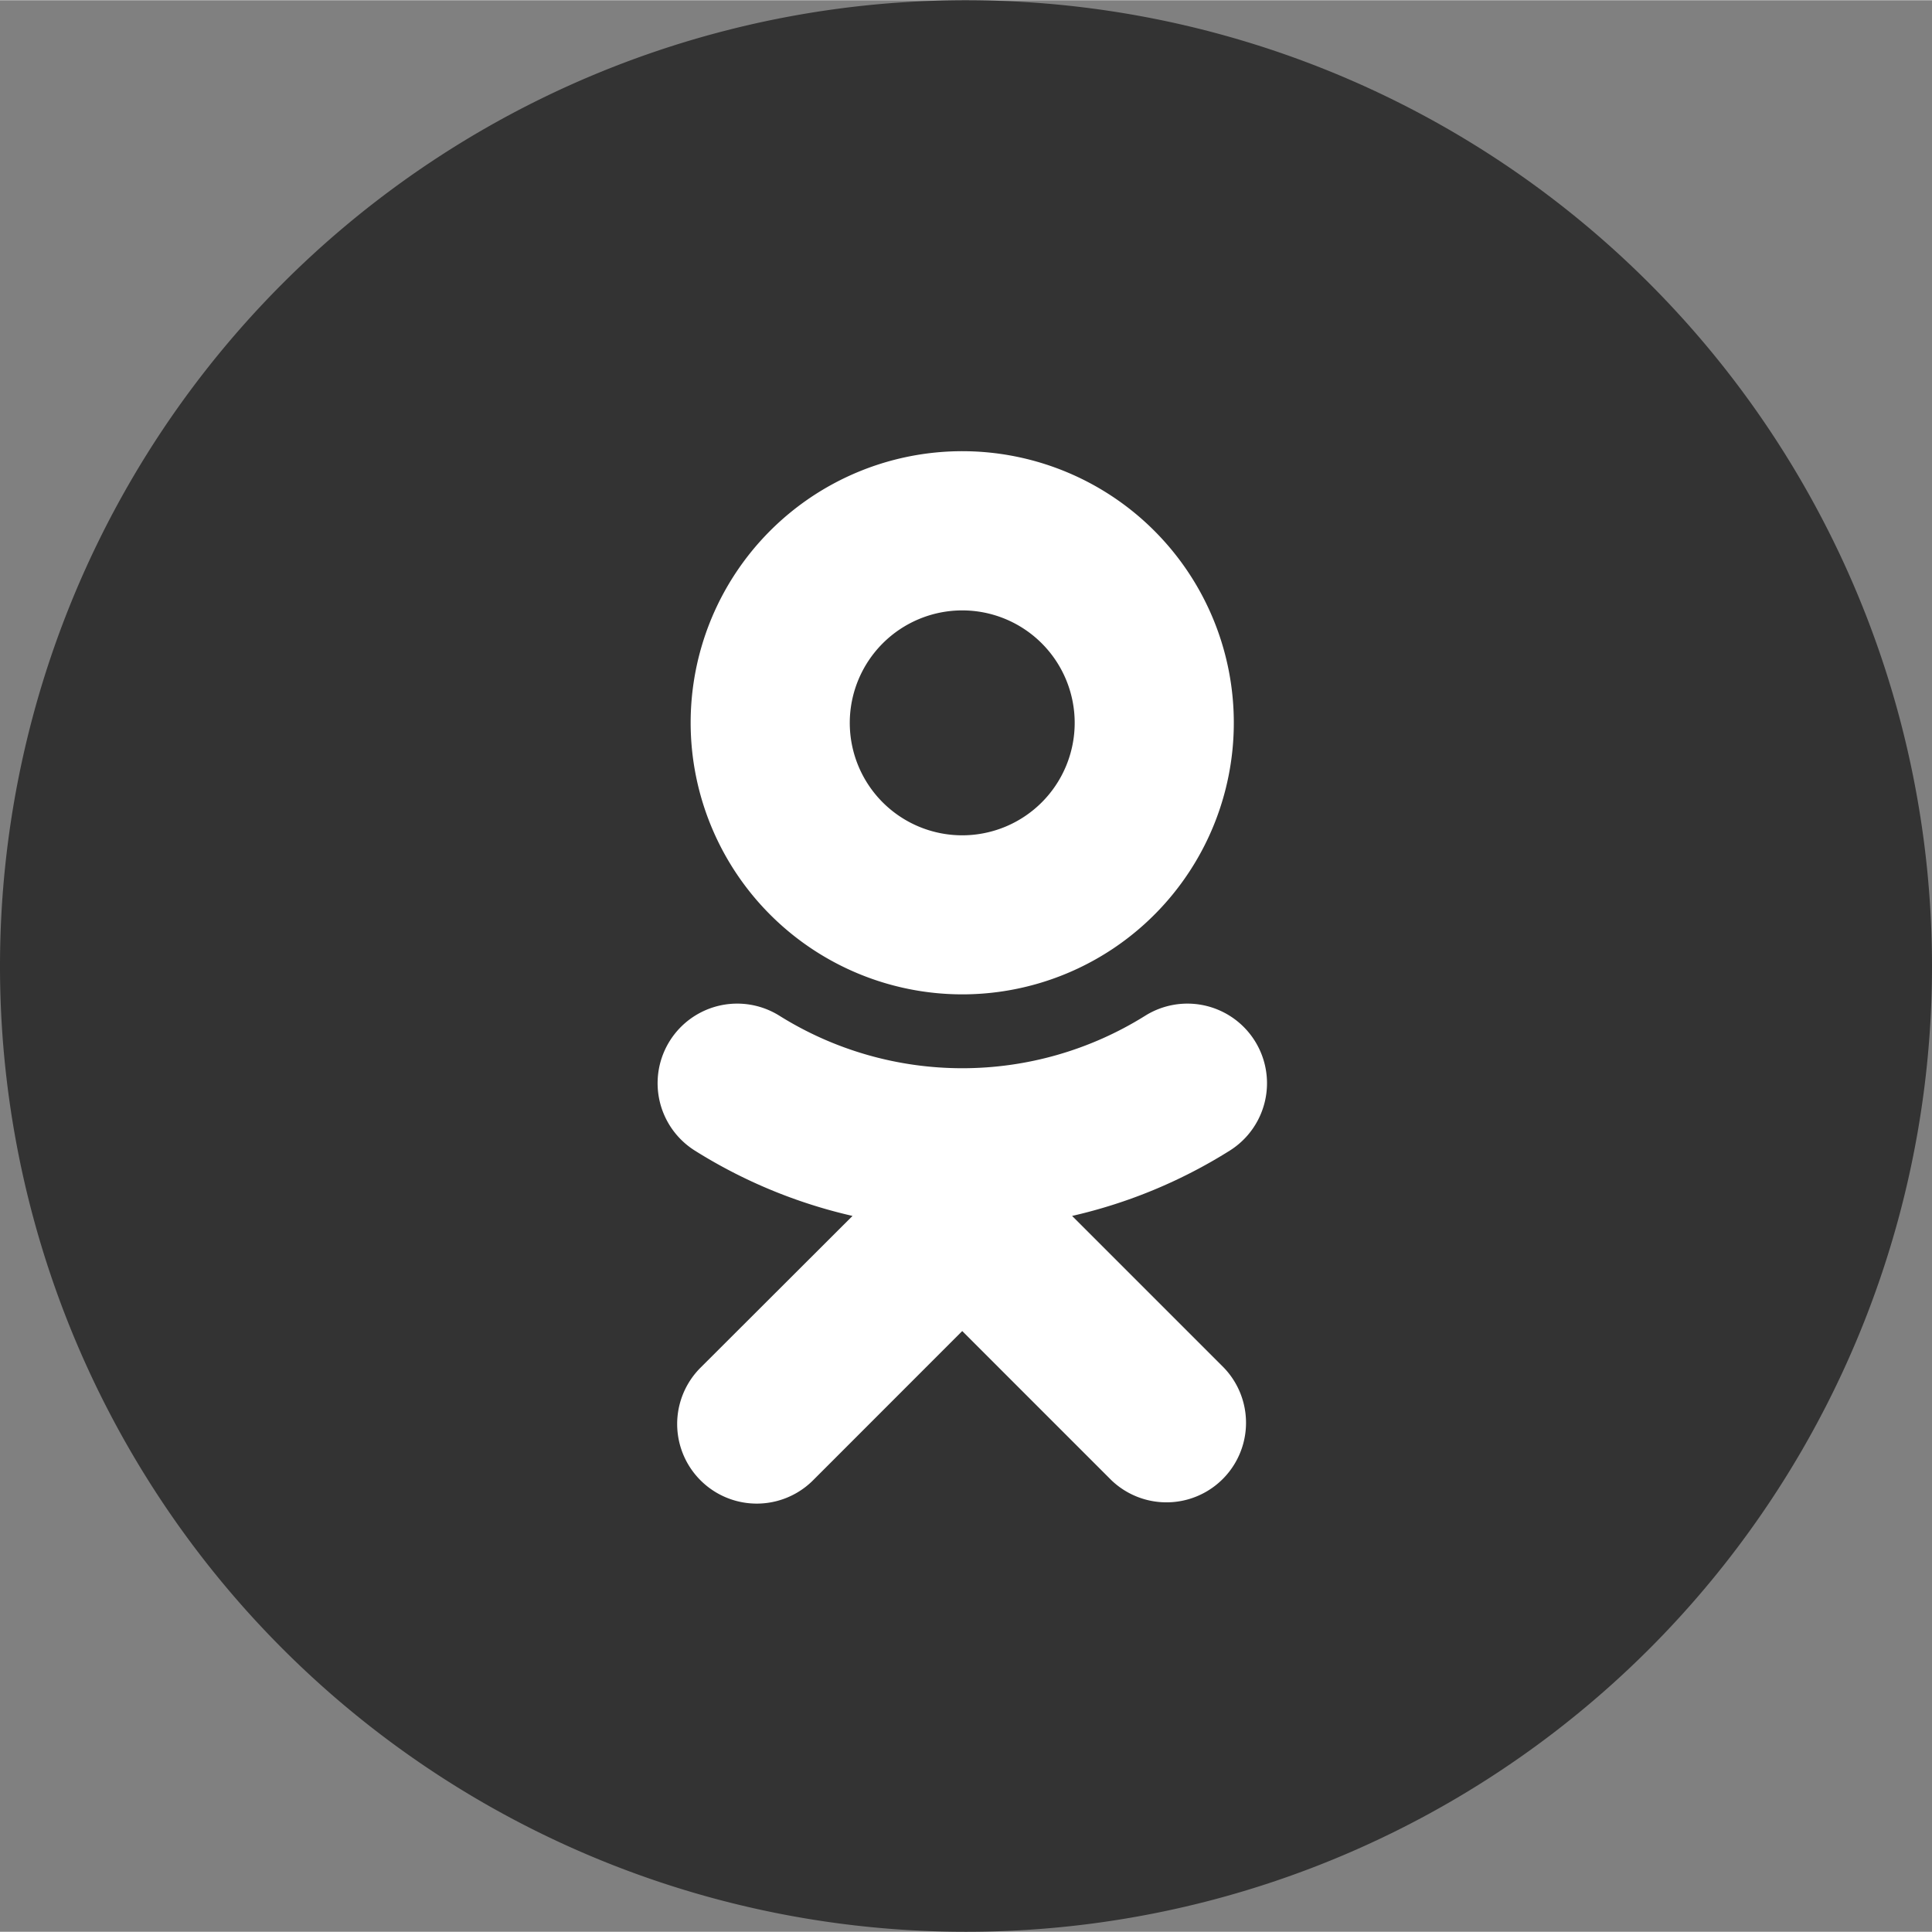 <svg xmlns="http://www.w3.org/2000/svg" viewBox="0 0 253.75 253.69" width="32" height="32"><rect x="0" y="0" width="253.75" height="253.69" fill="#808080" stroke="none"/><defs><style>.cls-2{fill:#fff}</style></defs><g id="Слой_2" data-name="Слой 2"><g id="Var2"><path d="M126.81 253.69h.12a126.81 126.81 0 0 0 126.82-126.81A126.87 126.87 0 0 0 126.88 0 126.87 126.87 0 0 0 0 126.87a126.81 126.81 0 0 0 126.81 126.82z" fill="#333" id="Круги"/><g id="Иконки"><g id="ok"><path class="cls-2" d="M126.38 130.57a35.67 35.67 0 1 0-35.67-35.66 35.7 35.7 0 0 0 35.67 35.66zm0-50.43a14.77 14.77 0 1 1-14.77 14.77 14.78 14.78 0 0 1 14.77-14.77zM140.81 159.67a66.82 66.82 0 0 0 20.71-8.58 10.45 10.45 0 0 0-11.13-17.7 45.29 45.29 0 0 1-48 0 10.45 10.45 0 0 0-11.13 17.7 66.92 66.92 0 0 0 20.71 8.58L92 179.61a10.45 10.45 0 0 0 14.79 14.78l19.59-19.6 19.6 19.6a10.45 10.45 0 0 0 14.77-14.78z"/></g></g></g></g></svg>